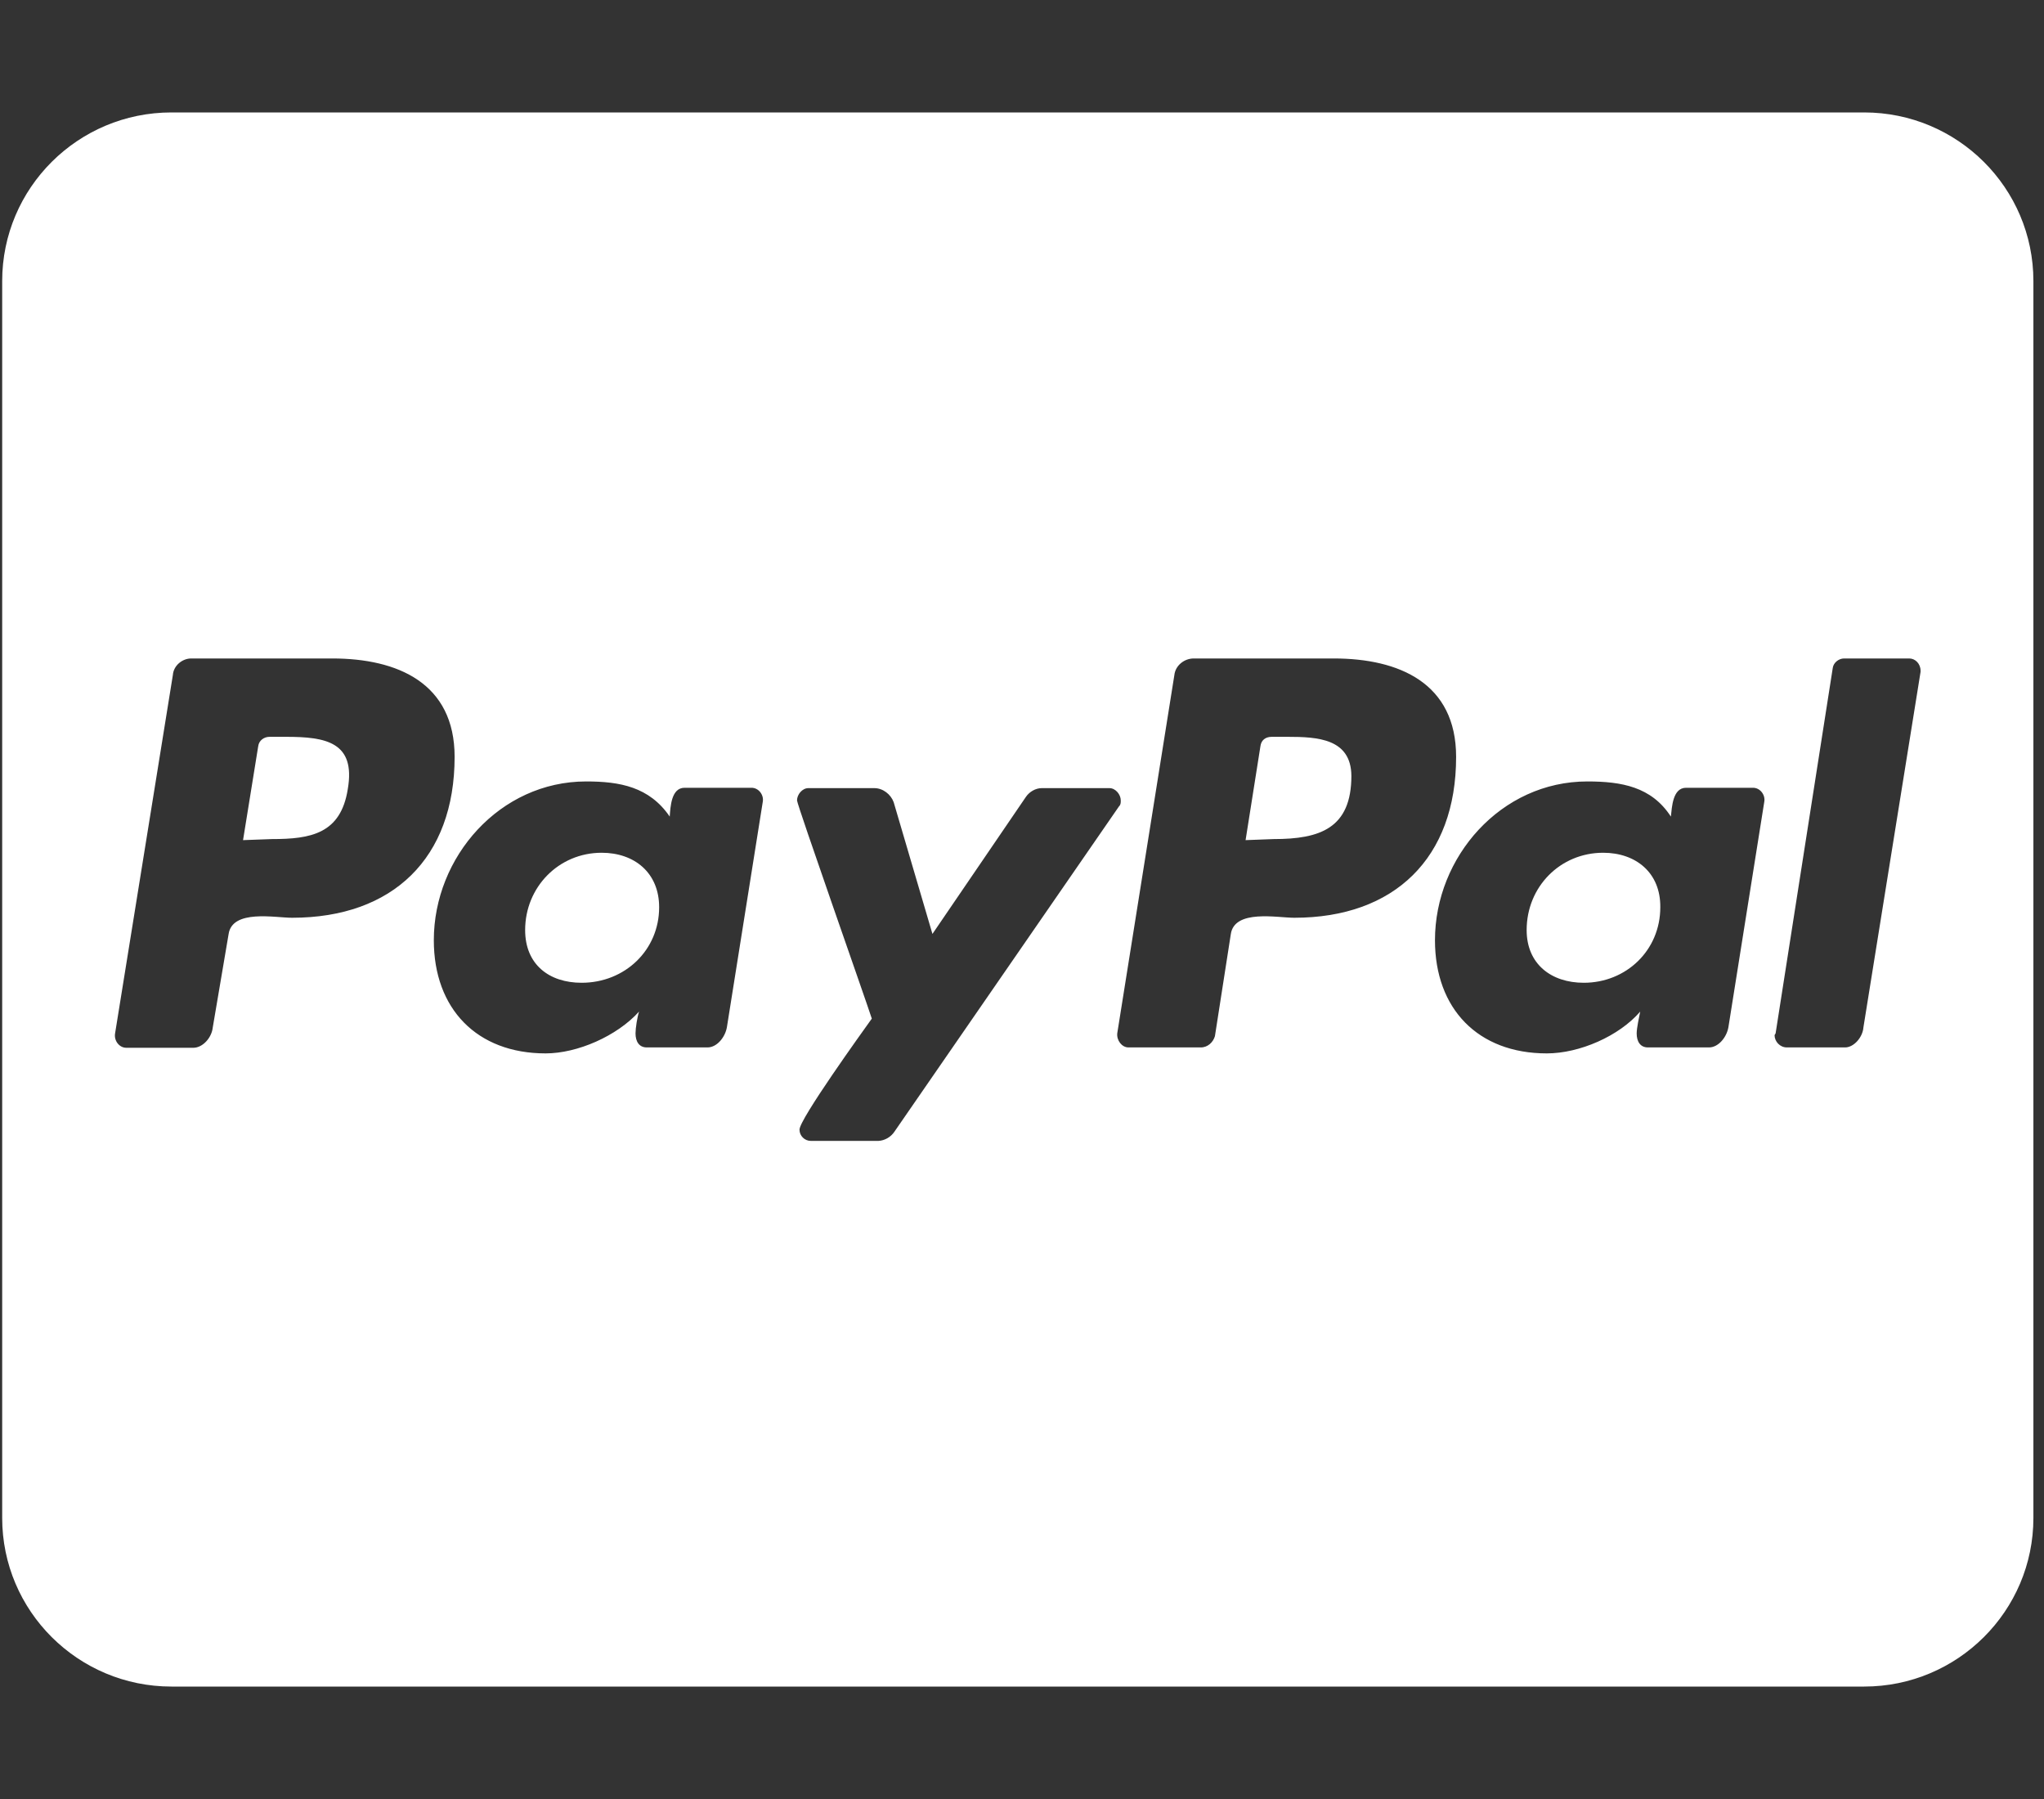 <svg width="75" height="66" viewBox="0 0 75 66" fill="none" xmlns="http://www.w3.org/2000/svg">
<rect x="0" y="0" width="75" height="66" fill="#333333" stroke="none"/>
<g clip-path="url(#clip0_34:528)">
<path d="M24.186 33.284C24.186 34.856 22.931 36.055 21.34 36.055C20.149 36.055 19.269 35.385 19.269 34.121C19.269 32.549 20.498 31.285 22.077 31.285C23.28 31.285 24.186 32.02 24.186 33.284ZM10.496 27.032H9.888C9.694 27.032 9.5 27.16 9.474 27.38L8.918 30.822L9.979 30.783C11.402 30.783 12.502 30.59 12.761 28.952C13.058 27.225 11.959 27.032 10.496 27.032ZM47.244 27.032H46.662C46.429 27.032 46.274 27.16 46.248 27.38L45.704 30.822L46.74 30.783C48.422 30.783 49.586 30.396 49.586 28.462C49.573 27.096 48.344 27.032 47.244 27.032ZM74.611 10.312V55.688C74.611 59.103 71.829 61.875 68.4 61.875H6.291C2.862 61.875 0.08 59.103 0.08 55.688V10.312C0.08 6.896 2.862 4.125 6.291 4.125H68.4C71.829 4.125 74.611 6.896 74.611 10.312ZM16.681 27.766C16.681 25.059 14.585 24.157 12.191 24.157H7.016C6.692 24.157 6.369 24.415 6.343 24.763L4.221 37.924C4.182 38.182 4.376 38.44 4.635 38.44H7.093C7.443 38.44 7.766 38.066 7.805 37.705L8.387 34.276C8.517 33.348 10.095 33.67 10.716 33.67C14.417 33.67 16.681 31.479 16.681 27.766ZM27.576 28.901H25.118C24.626 28.901 24.6 29.61 24.574 29.958C23.824 28.862 22.737 28.669 21.508 28.669C18.338 28.669 15.918 31.44 15.918 34.495C15.918 37.009 17.497 38.646 20.02 38.646C21.184 38.646 22.634 38.014 23.449 37.112C23.384 37.306 23.319 37.718 23.319 37.911C23.319 38.208 23.449 38.427 23.733 38.427H25.959C26.308 38.427 26.606 38.053 26.671 37.692L27.99 29.404C28.029 29.159 27.835 28.901 27.576 28.901ZM32.817 41.521L41.059 29.584C41.124 29.52 41.124 29.455 41.124 29.365C41.124 29.146 40.93 28.914 40.71 28.914H38.225C38.005 28.914 37.773 29.043 37.643 29.236L34.214 34.263L32.791 29.429C32.687 29.146 32.403 28.914 32.079 28.914H29.66C29.44 28.914 29.245 29.146 29.245 29.365C29.245 29.52 31.769 36.687 31.989 37.37C31.639 37.86 29.336 41.057 29.336 41.443C29.336 41.675 29.53 41.856 29.75 41.856H32.234C32.467 41.843 32.687 41.714 32.817 41.521ZM53.429 27.766C53.429 25.059 51.333 24.157 48.939 24.157H43.802C43.453 24.157 43.13 24.415 43.091 24.763L40.995 37.911C40.969 38.169 41.163 38.427 41.408 38.427H44.061C44.32 38.427 44.514 38.234 44.579 38.014L45.161 34.276C45.29 33.348 46.869 33.67 47.49 33.67C51.165 33.67 53.429 31.479 53.429 27.766ZM64.324 28.901H61.866C61.374 28.901 61.348 29.61 61.309 29.958C60.598 28.862 59.498 28.669 58.243 28.669C55.073 28.669 52.653 31.44 52.653 34.495C52.653 37.009 54.231 38.646 56.755 38.646C57.958 38.646 59.407 38.014 60.184 37.112C60.145 37.306 60.054 37.718 60.054 37.911C60.054 38.208 60.184 38.427 60.468 38.427H62.707C63.056 38.427 63.354 38.053 63.419 37.692L64.738 29.404C64.777 29.159 64.583 28.901 64.324 28.901ZM70.471 24.608C70.471 24.35 70.276 24.157 70.056 24.157H67.663C67.469 24.157 67.274 24.312 67.249 24.505L65.152 37.911L65.114 37.976C65.114 38.208 65.308 38.427 65.566 38.427H67.701C68.025 38.427 68.348 38.053 68.374 37.692L70.471 24.647V24.608ZM58.825 31.285C57.246 31.285 56.017 32.536 56.017 34.121C56.017 35.372 56.923 36.055 58.113 36.055C59.666 36.055 60.921 34.869 60.921 33.284C60.934 32.02 60.028 31.285 58.825 31.285Z" fill="white"/>
</g>
<defs>
<clipPath id="clip0_34:528">
<rect width="74.531" height="66" fill="white" transform="translate(0.08)"/>
</clipPath>
</defs>
</svg>
